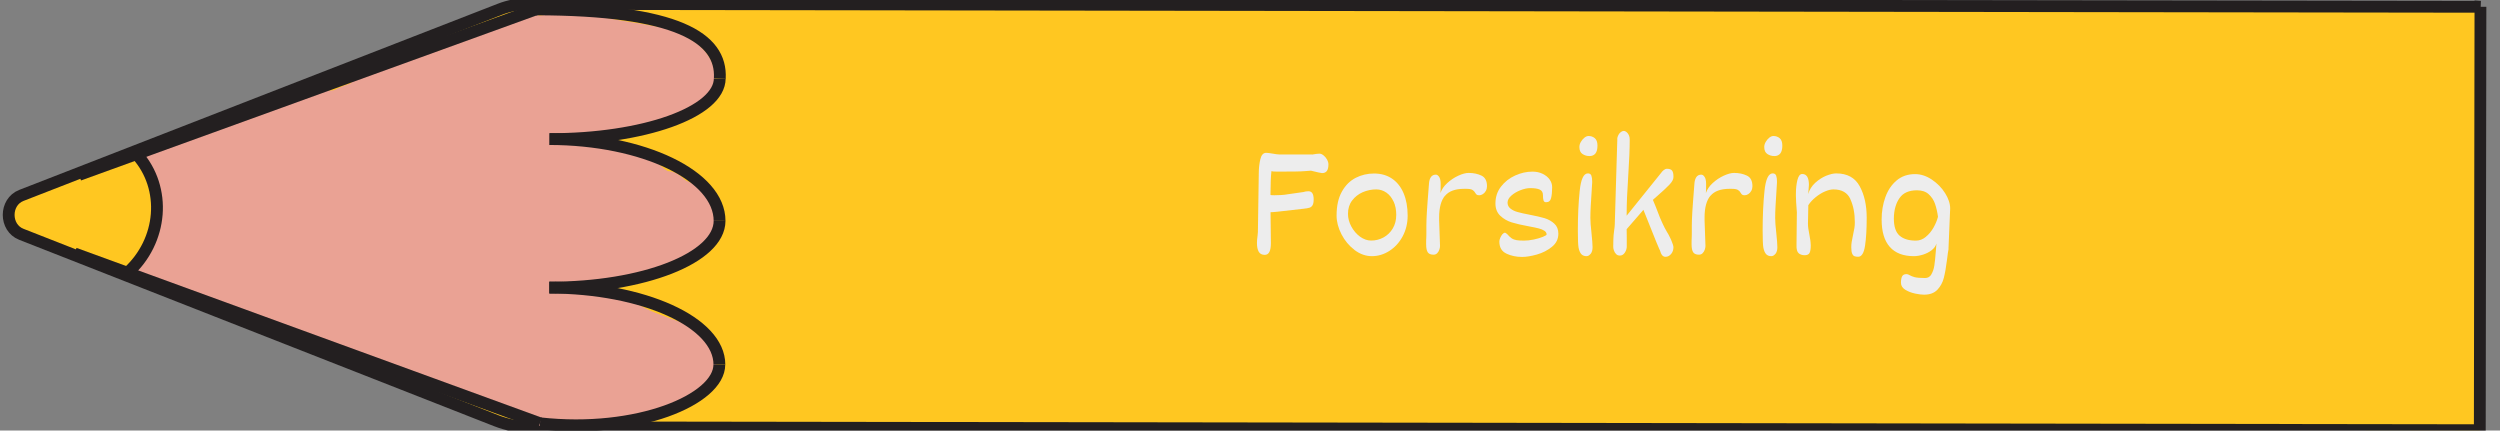 <?xml version="1.0" encoding="UTF-8"?>
<svg id="Layer_1" xmlns="http://www.w3.org/2000/svg" viewBox="0 0 423.17 72.87">
  <rect x="0" y="0" width="423.17" height="72.87" fill="#808080" stroke="none"/>
  <defs>
    <style>
      .cls-1 {
        fill: none;
      }

      .cls-1, .cls-2 {
        stroke: #231f20;
        stroke-miterlimit: 10;
        stroke-width: 2px;
      }

      .cls-2 {
        fill: #ffc721;
      }

      .cls-3 {
        fill: #eaa294;
      }

      .cls-4 {
        fill: #ededed;
      }

      .cls-5 {
        fill: #c18678;
      }
    </style>
  </defs>
  <path class="cls-2" d="M419.86,1.15l-.11,71.67-329.85-.49c-2.03,0-4.05-.39-5.96-1.14L3.61,39.66c-2.86-1.12-2.85-5.46,0-6.58L84.58,1.58c1.56-.61,3.21-.92,4.88-.92l330.41.49Z"/>
  <path class="cls-5" d="M55.77,22.26c-1.27.77-1.98,1.96-2.43,3.28-.21.16-.4.34-.59.51-1.26-.09-2.56.18-3.63.83-.41.25-.76.54-1.1.86-.81-.03-1.64.06-2.45.31-4.34,1.32-5.29,5.92-4.51,9.87.71,3.58,2.98,7.34,6.22,9.14.66.36,1.39.66,2.15.86,1.33,1.86,3.41,3.08,6.1,2.98,2.6-.1,5.12-1.47,6.97-3.46.46.11.94.19,1.44.21,5.05.15,7.04-4.97,6.38-9.31.12-2.09-.73-4.22-2.11-5.76-.15-.17-.32-.31-.48-.46.58-.98.7-2.23.04-3.24-.28-.42-.59-.82-.91-1.2,0,0,0,0,0,0-.31-.43-.61-.85-.92-1.27-.73-.98-1.48-1.98-2.39-2.8-2.12-1.9-5.14-2.93-7.77-1.34Z"/>
  <path class="cls-3" d="M89.14,2.17c-.9.12-1.6.54-2.25,1.15-.04.04-.31.3-.51.51-.24.04-.49.15-.72.21-.3.07-.6.12-.9.17-.1.01-.35.05-.44.06-1.35.16-2.74.27-4.03.72-1.47.51-2.49,1.39-3.71,2.3.35-.26-.5.31-.48.3-.26.16-.52.3-.78.44-.4.21-.81.41-1.22.62-.29,0-.58,0-.89.05-1.19.2-2.28.78-3.3,1.42-.47-.11-.97-.11-1.47.08-.67.25-1.33.53-1.98.81-.24.1-.49.21-.73.31-.11.05-.87.44-.21.09-.45.24-.99.4-1.48.55-.25.08-.5.14-.75.22-.02,0-.03,0-.04.02-1.6.03-2.84.77-3.92,1.9,0,.01-.02.02-.03.03-.69.22-1.37.46-2.04.76-.25.11-.48.25-.72.38-1.66.14-3.34.16-4.91.76-.86.33-1.7.73-2.5,1.21-.07-.02-.13-.05-.2-.06-1.27-.23-2.35-.05-3.48.6-.66.38-1.31.76-1.99,1.1-.18.09-.36.17-.54.26-.03.01-.22.09-.32.14-.11.04-.27.1-.3.11-.2.07-.4.14-.6.21-.83.29-1.66.55-2.5.8-1.82.55-3.55,1.29-5.29,2.04-.39.17-.78.33-1.17.5-.24.1-.48.21-.72.31-.03.01-.22.09-.33.14-.11.04-.32.13-.35.14-.18.07-.37.13-.56.2-.52.18-1.05.38-1.53.65-.07.04-.12.09-.18.13-.95-.47-2.11-.52-3.05.08-1.45.93-2.1,2.87-1.17,4.42.48.8.84,1.54,1.48,2.26.09.1.18.19.27.29.01.02.02.03.03.05.04.08.06.13.09.17.04.13.09.26.13.4.03.13.13.89.14.8.02.33.04.65.04.98,0,.39-.02.78-.04,1.17-.01.19-.03.38-.04.57,0,.06,0,.1-.01.14,0,.05-.02.13-.05.28-.04.21-.08.41-.13.62-.09.42-.2.83-.3,1.24-.2.83-.32,1.68-.49,2.52-.08.42-.21.83-.31,1.24-.01.03-.01.04-.02.06-.05.1-.1.2-.15.29-.02.04-.05.08-.08.12-1.64.31-2.7,2.43-2.21,3.95.58,1.81,2.18,2.55,3.97,2.26.41-.07.8-.2,1.16-.38.2.21.42.4.69.54,1.83.96,3.74,1.32,5.72,1.8.43.1.85.25,1.28.36,0,0,0,.01.02.02.12.11.32.22.47.3.02,0,.02,0,.03.02.14.11.27.22.41.33.46.37.92.76,1.42,1.07,1.6,1.01,3.57,1.05,5.31,1.73,1.08.42,2.22.77,3.36,1.09.58.77,1.47,1.29,2.54,1.3.92.01,1.29.07,2.2.23.72.12,1.44.22,2.17.32.23.26.49.49.82.65.54.25.98.63,1.47.96.66.45,1.43.75,2.17,1.03,1.24.46,2.56.69,3.83,1.09,2.7.86,5.27,2.07,7.98,2.93,0,0,0,0,0,0,.07.05.13.11.19.15,1.16.84,2.49,1.24,3.79,1.81,1.49.65,2.9,1.45,4.41,2.05,1.52.6,3.12.95,4.65,1.51,2.75,1,5.31,2.34,8.24,2.77,2.12.31,4.54.49,6.6-.3,2.97.48,5.73-.47,8.56-1.3.43-.13.85-.29,1.28-.44,2.46.47,4.48-.39,6.73-1.4,2.02-.91,4.47-1.13,5.76-3.16.96-1.52.89-3.38.75-5.11-.21-2.73-1.94-4.36-4.41-5.28-2.02-.75-4.05-1.46-6.06-2.26-1.81-.73-3.41-1.76-5.17-2.58-2.08-.96-4.32-1.36-6.57-1.75-.6-.1-1.2-.21-1.79-.3,1.05-.22,2.08-.52,3.13-.77.21.05.43.07.66.07,1.14,0,2.24-.01,3.37-.2.37-.06.73-.16,1.09-.28.08.03.15.07.23.09,1.35.37,2.94.24,4.25-.22,1.3-.46,2.34-1.3,3.56-1.91.02-.01.03-.02.05-.02.02,0,.03,0,.05-.02.15-.06.29-.12.44-.17.29-.11.59-.23.88-.34.8-.32,1.6-.64,2.36-1.03,1.31-.67,2.41-1.55,3.14-2.85.73-1.31,1.11-2.73.68-4.13-.03-1.05-.27-2.08-.76-2.88-1-1.63-2.67-2.32-4.32-3.07-.23-.21-.46-.43-.7-.62-.67-.55-1.45-.88-2.24-.91-.12-.08-.25-.14-.37-.22-.79-.57-1.6-1.4-2.56-1.91-1.92-1.04-4.05-1.46-6.17-1.89-.98-.2-1.98-.39-2.98-.55.46-.52.7-1.08.76-1.64,3.33-.15,6.72-.62,9.96-1.37,3.2-.73,6.49-2.2,8.33-5.07,2.19-3.42.57-7.24-2.57-9.32-.16-.1-.32-.17-.48-.26-.42-1.06-1.37-1.91-2.85-1.94-2.49-.05-5.1-.76-7.5-1.08-2.53-.34-5.11-1.04-7.74-1.1-2.47-.06-5.15-.33-7.62.03-.61-.34-1.32-.49-2.12-.39Z"/>
  <path class="cls-1" d="M21.58,46.17c5.98-5.37,6.69-14.33,1.58-20.02"/>
  <g>
    <path class="cls-1" d="M90.72,1.59c23.89.04,31.5,4.81,31.12,11.68"/>
    <path class="cls-1" d="M93.01,23.55c15.92.03,28.81-4.57,28.82-10.28"/>
  </g>
  <g>
    <path class="cls-1" d="M93.03,23.54c15.92.03,28.78,6.23,28.77,13.85"/>
    <path class="cls-1" d="M92.98,48.68c15.92.03,28.8-5.02,28.82-11.29"/>
  </g>
  <g>
    <path class="cls-1" d="M92.99,48.68c15.92.03,28.79,5.86,28.78,13.04"/>
    <path class="cls-1" d="M91.4,71.65c16.5,1.83,30.35-4.03,30.36-9.93"/>
  </g>
  <line class="cls-1" x1="12.61" y1="42.9" x2="91.4" y2="71.65"/>
  <line class="cls-1" x1="13.37" y1="29.61" x2="91.51" y2="1.3"/>
  <g>
    <path class="cls-4" d="M222.06,26.17c.55-.1.97-.16,1.27-.16.22,0,.45.09.69.28s.44.42.6.71.24.56.24.82c0,.48-.08.85-.25,1.1-.17.25-.45.38-.83.38-.15,0-.77-.14-1.88-.41-.07,0-.42.03-1.06.08-.64.06-2.18.08-4.62.08-.58,0-.91-.03-1.01-.08-.1.9-.15,2.23-.16,4.01,0,.05.23.07.67.07.34,0,.73-.01,1.18-.04s.74-.06.89-.1l2.8-.4c.29-.09.59-.14.89-.14.59,0,.88.46.88,1.39,0,.44-.06.77-.19.98-.12.21-.3.35-.52.42-.22.07-.57.13-1.05.18l-.36.04-3.08.35c-.18.02-.51.05-.98.11-.48.05-.85.08-1.12.08l.06,5.24c0,1.32-.34,1.98-1.03,1.98-.49,0-.83-.18-1.03-.53-.2-.35-.3-.85-.3-1.48,0-.31.03-.71.1-1.19.04-.3.06-.51.06-.64l.15-10.01c0-.81.09-1.58.26-2.32.17-.73.5-1.1.99-1.1.24,0,.62.05,1.13.14s.9.14,1.15.14h5.48Z"/>
    <path class="cls-4" d="M229.28,42.31c-.92-.7-1.66-1.58-2.21-2.65-.55-1.07-.83-2.13-.83-3.17,0-1.64.3-3,.9-4.06.6-1.07,1.38-1.84,2.34-2.33.96-.49,1.99-.73,3.1-.73,1.18,0,2.2.29,3.05.87.85.58,1.51,1.41,1.96,2.48.45,1.07.68,2.33.68,3.77,0,1.31-.29,2.49-.86,3.54-.57,1.05-1.32,1.86-2.25,2.45-.93.59-1.91.88-2.94.88s-2.03-.35-2.95-1.05ZM235.89,34.13c-.29-.65-.7-1.16-1.21-1.52-.52-.36-1.09-.55-1.73-.55-.78,0-1.54.16-2.28.47-.73.32-1.33.79-1.8,1.41s-.7,1.37-.7,2.25c0,.74.19,1.46.57,2.16.38.7.87,1.27,1.47,1.71.61.44,1.23.66,1.88.66.73,0,1.43-.17,2.08-.52.65-.35,1.17-.85,1.57-1.51.4-.66.6-1.43.6-2.33,0-.84-.15-1.59-.44-2.24Z"/>
    <path class="cls-4" d="M244.58,33.14c-.65.79-.98,2.01-.98,3.65v.5l.15,4.36c0,.16-.04.36-.11.59-.07.23-.19.43-.36.61-.16.17-.37.26-.63.26-.48,0-.8-.14-.98-.41s-.27-.72-.27-1.35c0-.42,0-.85.03-1.3,0-.15.01-.35.01-.59v-1.33c0-.53.03-1.26.08-2.18.05-.93.18-2.54.36-4.86.03-.47.14-.84.33-1.12.19-.27.47-.41.83-.41.2,0,.38.12.56.38.17.25.26.65.26,1.2,0,.84-.01,1.35-.04,1.54.2-.6.58-1.17,1.15-1.69.57-.52,1.19-.94,1.87-1.25.67-.31,1.26-.47,1.76-.47.81,0,1.53.15,2.16.45s.94.9.94,1.8c0,.28-.06.54-.19.78s-.3.42-.5.55-.41.2-.63.2c-.19,0-.33-.03-.42-.1s-.17-.17-.25-.31c-.12-.22-.28-.38-.48-.5-.2-.12-.56-.18-1.06-.18h-.34c-1.51,0-2.59.4-3.24,1.19Z"/>
    <path class="cls-4" d="M255,42.93c-.8-.36-1.21-1.05-1.21-2.06,0-.16.05-.36.15-.6.1-.24.22-.45.37-.62.15-.17.3-.26.45-.26.05,0,.17.08.37.25.26.31.51.54.75.7.24.16.52.26.83.31.31.05.72.08,1.24.08s1.07-.06,1.68-.19c.6-.13,1.11-.28,1.53-.45s.63-.31.63-.41c0-.25-.13-.46-.39-.63-.26-.17-.58-.29-.95-.39s-.93-.21-1.67-.35c-1.16-.21-2.12-.43-2.87-.66-.75-.23-1.4-.6-1.95-1.12-.55-.51-.83-1.21-.83-2.09,0-1.09.31-2.04.94-2.85.63-.82,1.42-1.44,2.39-1.88.97-.44,1.94-.66,2.93-.66.65,0,1.22.12,1.73.37.51.25.91.57,1.19.97.28.4.42.83.42,1.3,0,.75-.06,1.35-.18,1.83s-.4.71-.85.71c-.22,0-.36-.1-.43-.3s-.1-.5-.1-.92c0-.44-.18-.75-.54-.92s-.89-.25-1.61-.25c-.5,0-1.05.12-1.65.35-.61.24-1.12.54-1.55.92s-.64.77-.64,1.18.16.75.49,1.01c.33.26.73.46,1.22.59.49.14,1.16.29,2.01.45,1.05.2,1.9.4,2.55.59.65.2,1.19.51,1.65.93.45.42.68.98.68,1.69,0,.9-.36,1.64-1.09,2.23-.72.59-1.57,1.02-2.54,1.3-.97.27-1.8.41-2.51.41-.95,0-1.83-.18-2.64-.55Z"/>
    <path class="cls-4" d="M269.25,42.95c-.21.27-.44.41-.7.41-.37,0-.66-.11-.87-.33-.21-.22-.38-.59-.48-1.11-.08-.45-.12-1.42-.12-2.9,0-2.45.1-4.68.31-6.68.2-2,.67-2.99,1.39-2.99.3,0,.49.12.59.38.09.25.14.61.14,1.08l-.12,1.98c-.05.67-.09,1.37-.13,2.11s-.06,1.39-.06,1.97c0,.61.06,1.47.19,2.58.12,1.15.18,1.95.18,2.39,0,.47-.1.84-.31,1.12ZM269.01,26.41c-.41,0-.79-.11-1.14-.34s-.53-.62-.53-1.19c0-.28.08-.57.25-.86.16-.29.37-.53.61-.72s.47-.28.69-.28c.41,0,.76.12,1.06.37.3.25.45.67.45,1.26,0,1.18-.46,1.77-1.38,1.77Z"/>
    <path class="cls-4" d="M273.75,23.57c0-.26.07-.5.19-.72s.26-.39.43-.51c.17-.12.34-.18.5-.18.13,0,.27.06.43.18.16.12.29.29.4.51.11.22.16.48.16.77,0,1.51-.08,3.55-.25,6.12-.09,1.39-.16,2.57-.2,3.55-.04.98-.07,1.99-.07,3.02v.2l5.79-7.19c.15-.22.32-.4.5-.54s.36-.21.53-.21c.42,0,.7.1.86.3.16.2.24.53.24.98v.14c0,.37-.23.8-.7,1.29s-1.14,1.11-2.01,1.87l-.77.68c.14.3.28.64.43,1.03.15.38.25.64.3.77.32.87.61,1.58.88,2.14.24.53.49,1.01.74,1.43.22.34.44.76.67,1.25.02.05.07.16.14.34s.15.37.22.58.1.37.1.48c0,.45-.13.84-.4,1.15-.27.31-.58.47-.94.47-.23,0-.42-.09-.57-.27-.15-.18-.28-.46-.38-.84,0,.04-.2-.41-.59-1.35-.39-.93-1.12-2.77-2.2-5.49l-2.84,3.27c0,.59,0,1.04.02,1.36v1.52c.01.38-.1.74-.32,1.08s-.5.51-.84.51c-.26,0-.47-.08-.64-.25-.17-.17-.29-.37-.37-.6-.08-.23-.12-.44-.12-.63l.02-1.19c0-.49.06-1.06.15-1.7.05-.3.08-.6.09-.91l.43-14.39Z"/>
    <path class="cls-4" d="M289.51,33.14c-.65.79-.98,2.01-.98,3.65v.5l.15,4.36c0,.16-.04.36-.11.59-.07.23-.19.43-.36.61-.16.17-.38.26-.63.26-.48,0-.8-.14-.98-.41s-.27-.72-.27-1.35c0-.42,0-.85.03-1.3,0-.15.01-.35.01-.59v-1.33c0-.53.03-1.26.08-2.18.05-.93.18-2.54.36-4.86.03-.47.14-.84.33-1.12.19-.27.47-.41.83-.41.2,0,.38.12.56.38.17.25.26.65.26,1.2,0,.84-.01,1.35-.04,1.54.2-.6.58-1.17,1.15-1.69.57-.52,1.19-.94,1.87-1.25s1.26-.47,1.76-.47c.81,0,1.53.15,2.16.45.63.3.94.9.94,1.8,0,.28-.06.54-.19.78s-.3.42-.5.55c-.2.13-.42.2-.63.2-.19,0-.33-.03-.42-.1-.09-.07-.17-.17-.25-.31-.12-.22-.28-.38-.48-.5-.2-.12-.56-.18-1.06-.18h-.34c-1.51,0-2.59.4-3.24,1.19Z"/>
    <path class="cls-4" d="M300.53,42.95c-.21.27-.44.41-.7.41-.37,0-.66-.11-.87-.33-.21-.22-.38-.59-.48-1.11-.08-.45-.12-1.42-.12-2.9,0-2.45.1-4.68.31-6.68.2-2,.67-2.99,1.39-2.99.3,0,.49.12.59.38.09.25.14.61.14,1.08l-.12,1.98c-.05.67-.09,1.37-.13,2.11-.04.74-.06,1.39-.06,1.97,0,.61.06,1.47.19,2.58.12,1.15.18,1.95.18,2.39,0,.47-.1.84-.31,1.12ZM300.3,26.41c-.41,0-.79-.11-1.14-.34s-.53-.62-.53-1.19c0-.28.08-.57.25-.86s.37-.53.61-.72.47-.28.69-.28c.41,0,.76.12,1.06.37s.45.67.45,1.26c0,1.18-.46,1.77-1.38,1.77Z"/>
    <path class="cls-4" d="M313.21,33.7c-.5-1.1-1.46-1.64-2.87-1.64-.42,0-.9.12-1.44.35s-1.06.56-1.57.97c-.51.41-.92.86-1.24,1.35,0,.32,0,.86-.03,1.61-.02.72-.03,1.21-.03,1.49,0,.29.02.58.06.86.04.28.1.62.18,1.03.06.3.11.62.16.94.04.33.07.63.07.91,0,.54-.06.94-.19,1.22-.13.27-.41.41-.83.41s-.77-.11-1.03-.34c-.26-.23-.38-.68-.36-1.37l.06-5.55c-.11-1.34-.16-2.26-.16-2.76v-.42c0-.83.08-1.59.25-2.28s.44-1.03.82-1.03c.75,0,1.13.62,1.13,1.85,0,.2-.03.59-.09,1.18l-.04.37c.22-.74.62-1.37,1.19-1.9.58-.53,1.2-.93,1.86-1.2.67-.27,1.23-.4,1.7-.4,1.87,0,3.19.73,3.98,2.18s1.18,3.22,1.18,5.3c0,1.93-.09,3.51-.28,4.76s-.58,1.87-1.16,1.87c-.26,0-.47-.03-.63-.09-.16-.06-.29-.21-.39-.44-.1-.23-.15-.59-.15-1.07,0-.31.02-.62.07-.92s.12-.68.22-1.13c.11-.52.19-.93.24-1.23s.07-.62.07-.96c0-1.5-.25-2.8-.75-3.89Z"/>
    <path class="cls-4" d="M326.91,46.44c.25-.41.42-.9.51-1.48.09-.58.17-1.34.24-2.29.04-.66.08-1.15.12-1.46-.11.42-.38.8-.8,1.13s-.91.58-1.47.76c-.56.17-1.07.26-1.55.26-1.79,0-3.15-.52-4.07-1.56-.93-1.04-1.39-2.59-1.39-4.65,0-1.34.21-2.6.63-3.77s1.05-2.11,1.9-2.83,1.89-1.08,3.13-1.08c.97,0,1.92.31,2.84.93.92.62,1.67,1.38,2.24,2.29.57.91.86,1.78.86,2.6l-.28,6.7v.2c-.06.25-.14.84-.25,1.74-.16,1.27-.34,2.31-.54,3.09-.2.79-.56,1.46-1.09,2.02-.53.56-1.29.84-2.27.84-.39,0-.89-.06-1.5-.19-.62-.13-1.17-.34-1.66-.64-.49-.3-.74-.7-.74-1.2,0-.47.07-.83.2-1.08.13-.25.38-.37.74-.37.09,0,.17.01.25.04s.15.07.22.11c.25.15.56.27.92.37.37.09.95.14,1.76.14.47,0,.82-.21,1.07-.62ZM325.98,40.09c.52-.42.95-.95,1.3-1.56.35-.62.6-1.23.76-1.83-.11-.82-.28-1.55-.5-2.19s-.58-1.18-1.07-1.63-1.15-.67-1.99-.67c-1.36,0-2.35.44-2.96,1.33-.62.89-.93,2.03-.95,3.43,0,1.39.32,2.36.97,2.92.65.56,1.56.84,2.75.84.62,0,1.18-.21,1.7-.64Z"/>
  </g>
</svg>